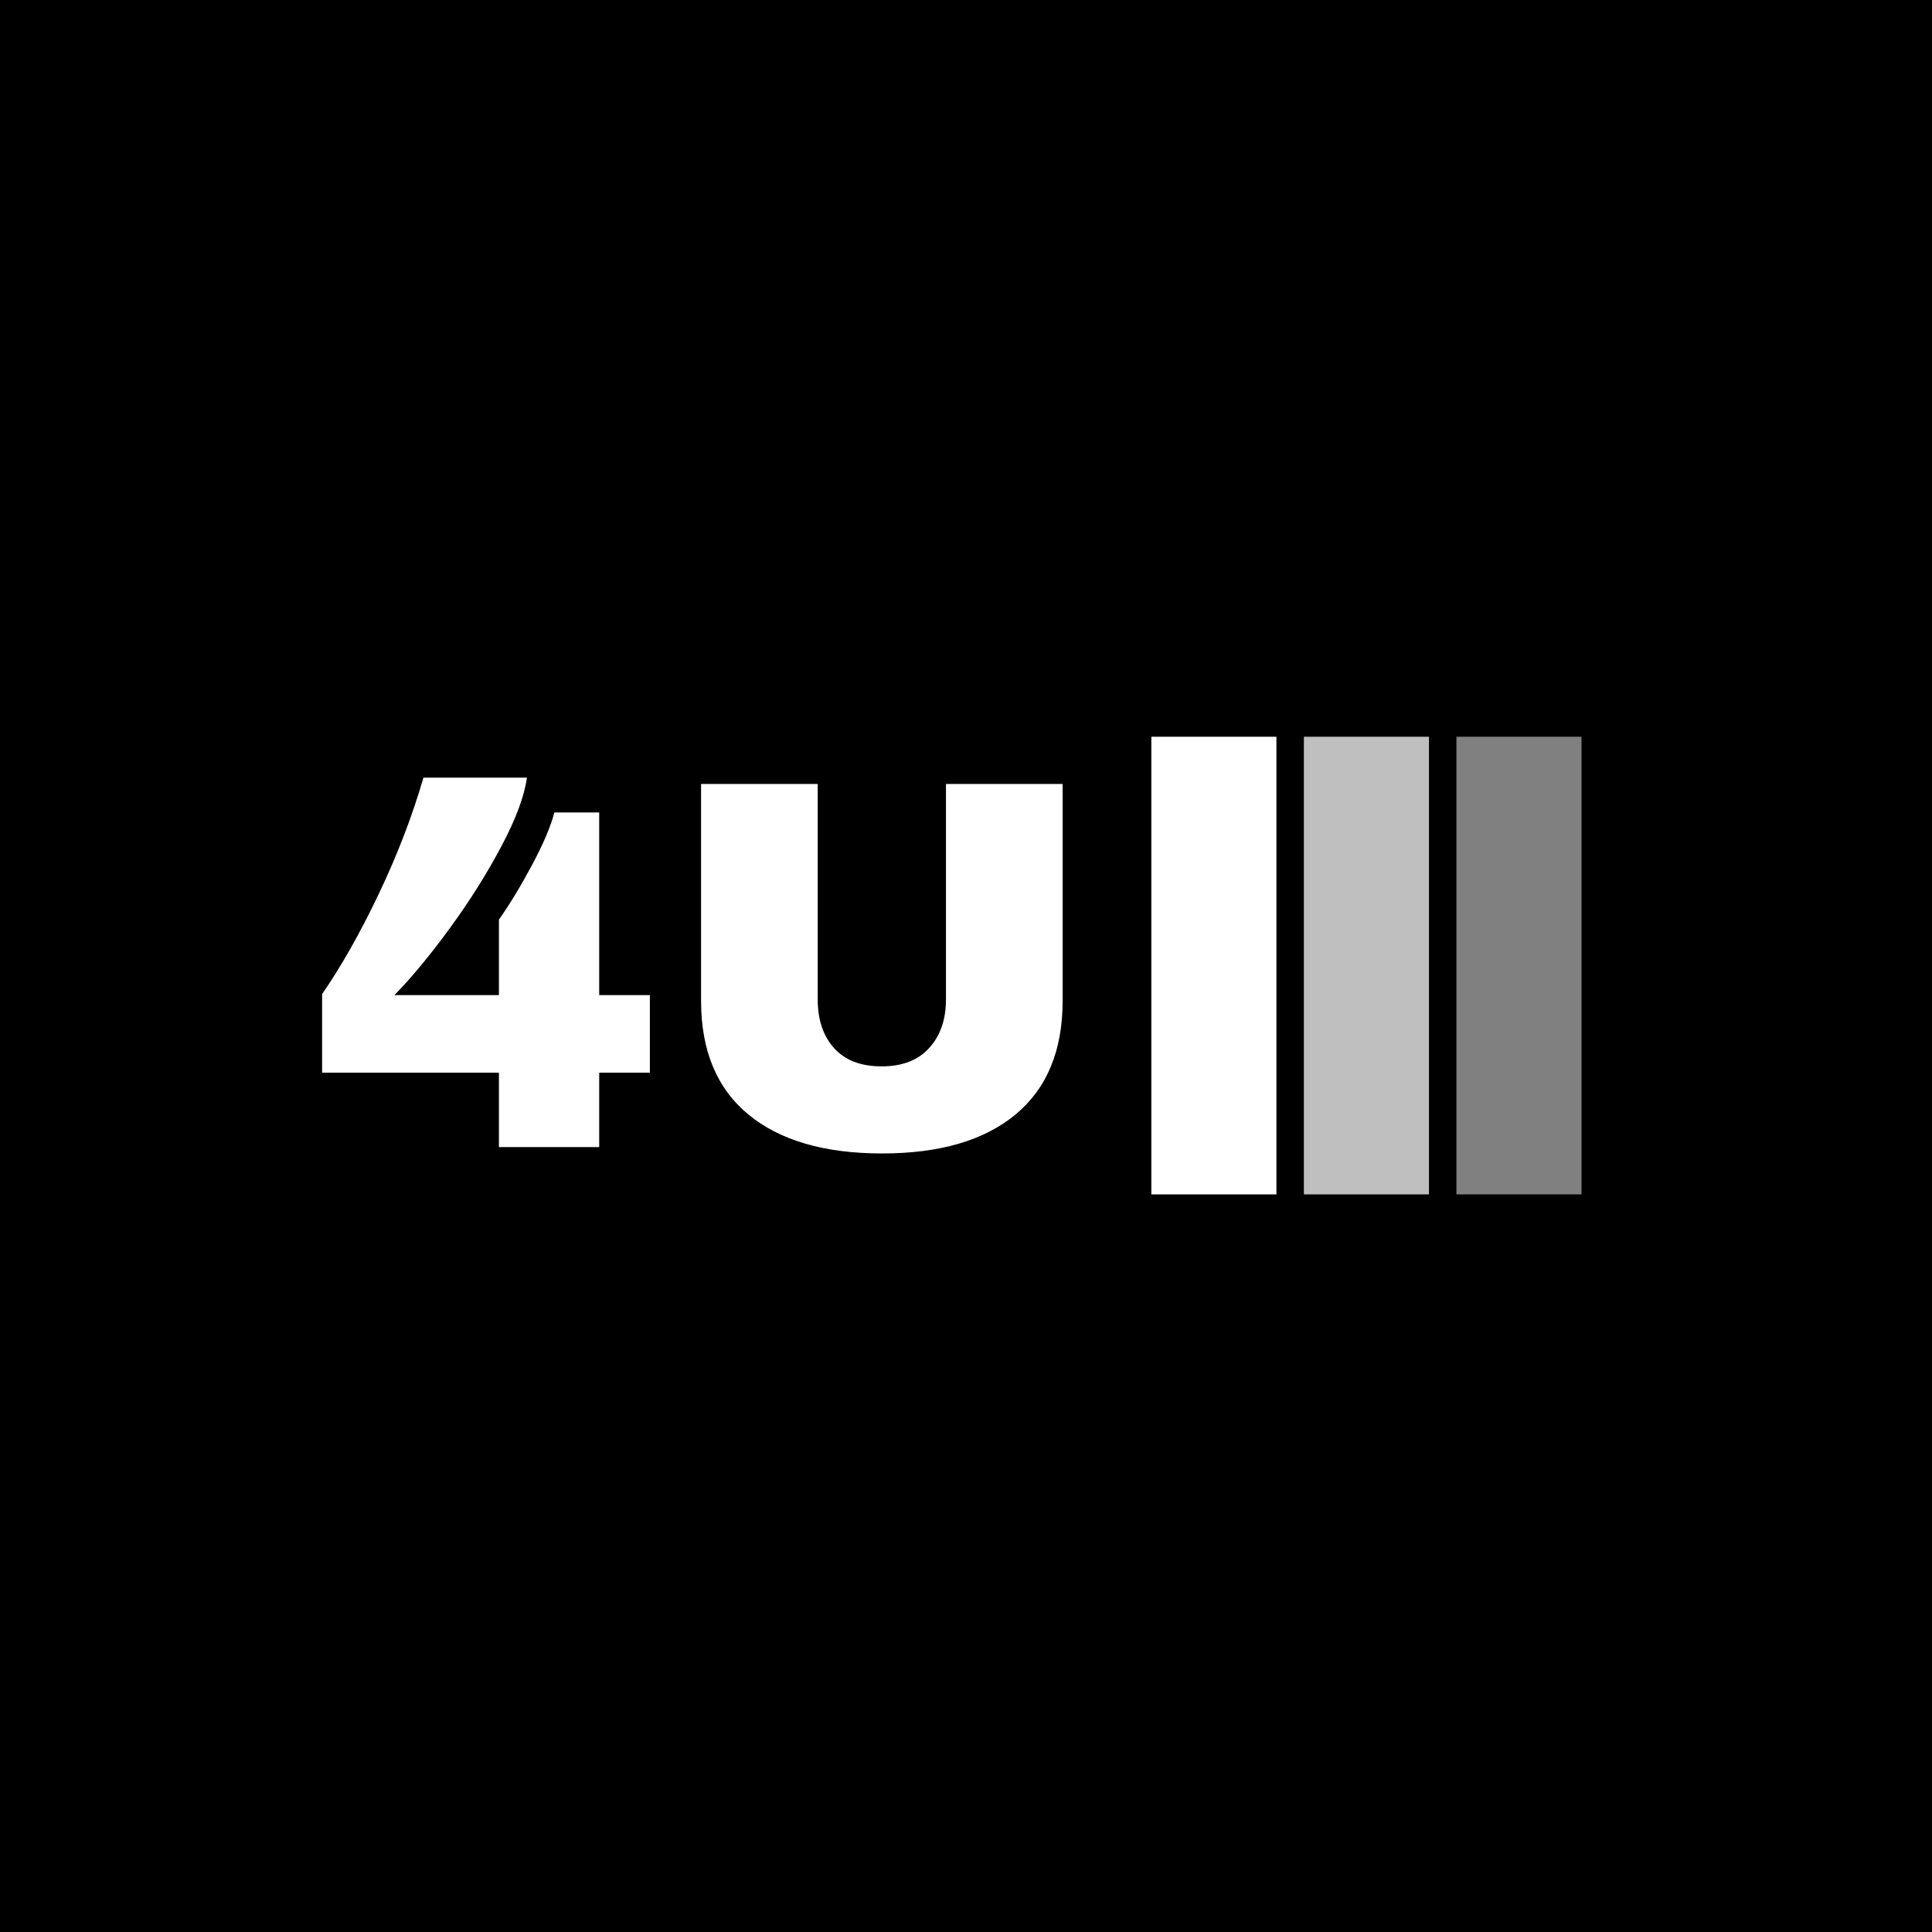 <svg xmlns="http://www.w3.org/2000/svg" version="1.1" xmlns:xlink="http://www.w3.org/1999/xlink" xmlns:svgjs="http://svgjs.dev/svgjs" width="1500" height="1500" viewBox="0 0 1500 1500"><rect width="1500" height="1500" fill="#000000"></rect><g transform="matrix(0.667,0,0,0.667,249.394,571.565)"><svg viewBox="0 0 396 141" data-background-color="#ffffff" preserveAspectRatio="xMidYMid meet" height="534" width="1500" xmlns="http://www.w3.org/2000/svg" xmlns:xlink="http://www.w3.org/1999/xlink"><g id="tight-bounds" transform="matrix(1,0,0,1,0.24,0.172)"><svg viewBox="0 0 395.52 140.655" height="140.655" width="395.52"><g><svg viewBox="0 0 687.337 244.431" height="140.655" width="395.52"><g transform="matrix(1,0,0,1,0,21.856)"><svg viewBox="0 0 395.52 200.72" height="200.72" width="395.52"><g id="textblocktransform"><svg viewBox="0 0 395.52 200.72" height="200.72" width="395.52" id="textblock"><g><svg viewBox="0 0 395.52 200.72" height="200.72" width="395.52"><g transform="matrix(1,0,0,1,0,0)"><svg width="395.52" viewBox="1.15 -35 70.15 35.6" height="200.72" data-palette-color="#1c4b82"><path d="M20.55-35Q20.2-32.4 18.15-28.53 16.1-24.65 13.28-20.78 10.45-16.9 8-14.4L8-14.4 17.9-14.4 17.9-21.55Q19.45-23.75 21.05-26.75 22.65-29.75 23.15-31.7L23.15-31.7 27.4-31.7 27.4-14.4 32.2-14.4 32.2-7.05 27.4-7.05 27.4 0 17.9 0 17.9-7.05 1.15-7.05 1.15-14.5Q3.85-18.4 6.5-23.95 9.15-29.5 10.75-35L10.75-35 20.55-35ZM71.3-13.85Q71.3-6.8 66.85-3.1 62.4 0.6 54.2 0.6L54.2 0.6Q46 0.6 41.52-3.1 37.05-6.8 37.05-13.85L37.05-13.85 37.05-34.4 48.1-34.4 48.1-14Q48.1-11.1 49.65-9.38 51.2-7.65 54.15-7.65L54.15-7.65Q57.1-7.65 58.67-9.4 60.25-11.15 60.25-14L60.25-14 60.25-34.4 71.3-34.4 71.3-13.85Z" opacity="1" transform="matrix(1,0,0,1,0,0)" fill="#ffffff" class="wordmark-text-0" data-fill-palette-color="primary" id="text-0"></path></svg></g></svg></g></svg></g></svg></g><g transform="matrix(1,0,0,1,442.905,0)"><svg viewBox="0 0 244.431 244.431" height="244.431" width="244.431"><g data-palette-color="#1c4b82"><rect width="66.811" height="244.431" fill="#ffffff" stroke="transparent" data-fill-palette-color="accent" x="0" fill-opacity="1"></rect><rect width="66.811" height="244.431" fill="#ffffff" stroke="transparent" data-fill-palette-color="accent" x="81.477" fill-opacity="0.75"></rect><rect width="66.811" height="244.431" fill="#ffffff" stroke="transparent" data-fill-palette-color="accent" x="162.954" fill-opacity="0.5"></rect></g></svg></g></svg></g><defs></defs></svg><rect width="395.52" height="140.655" fill="none" stroke="none" visibility="hidden"></rect></g></svg></g></svg>